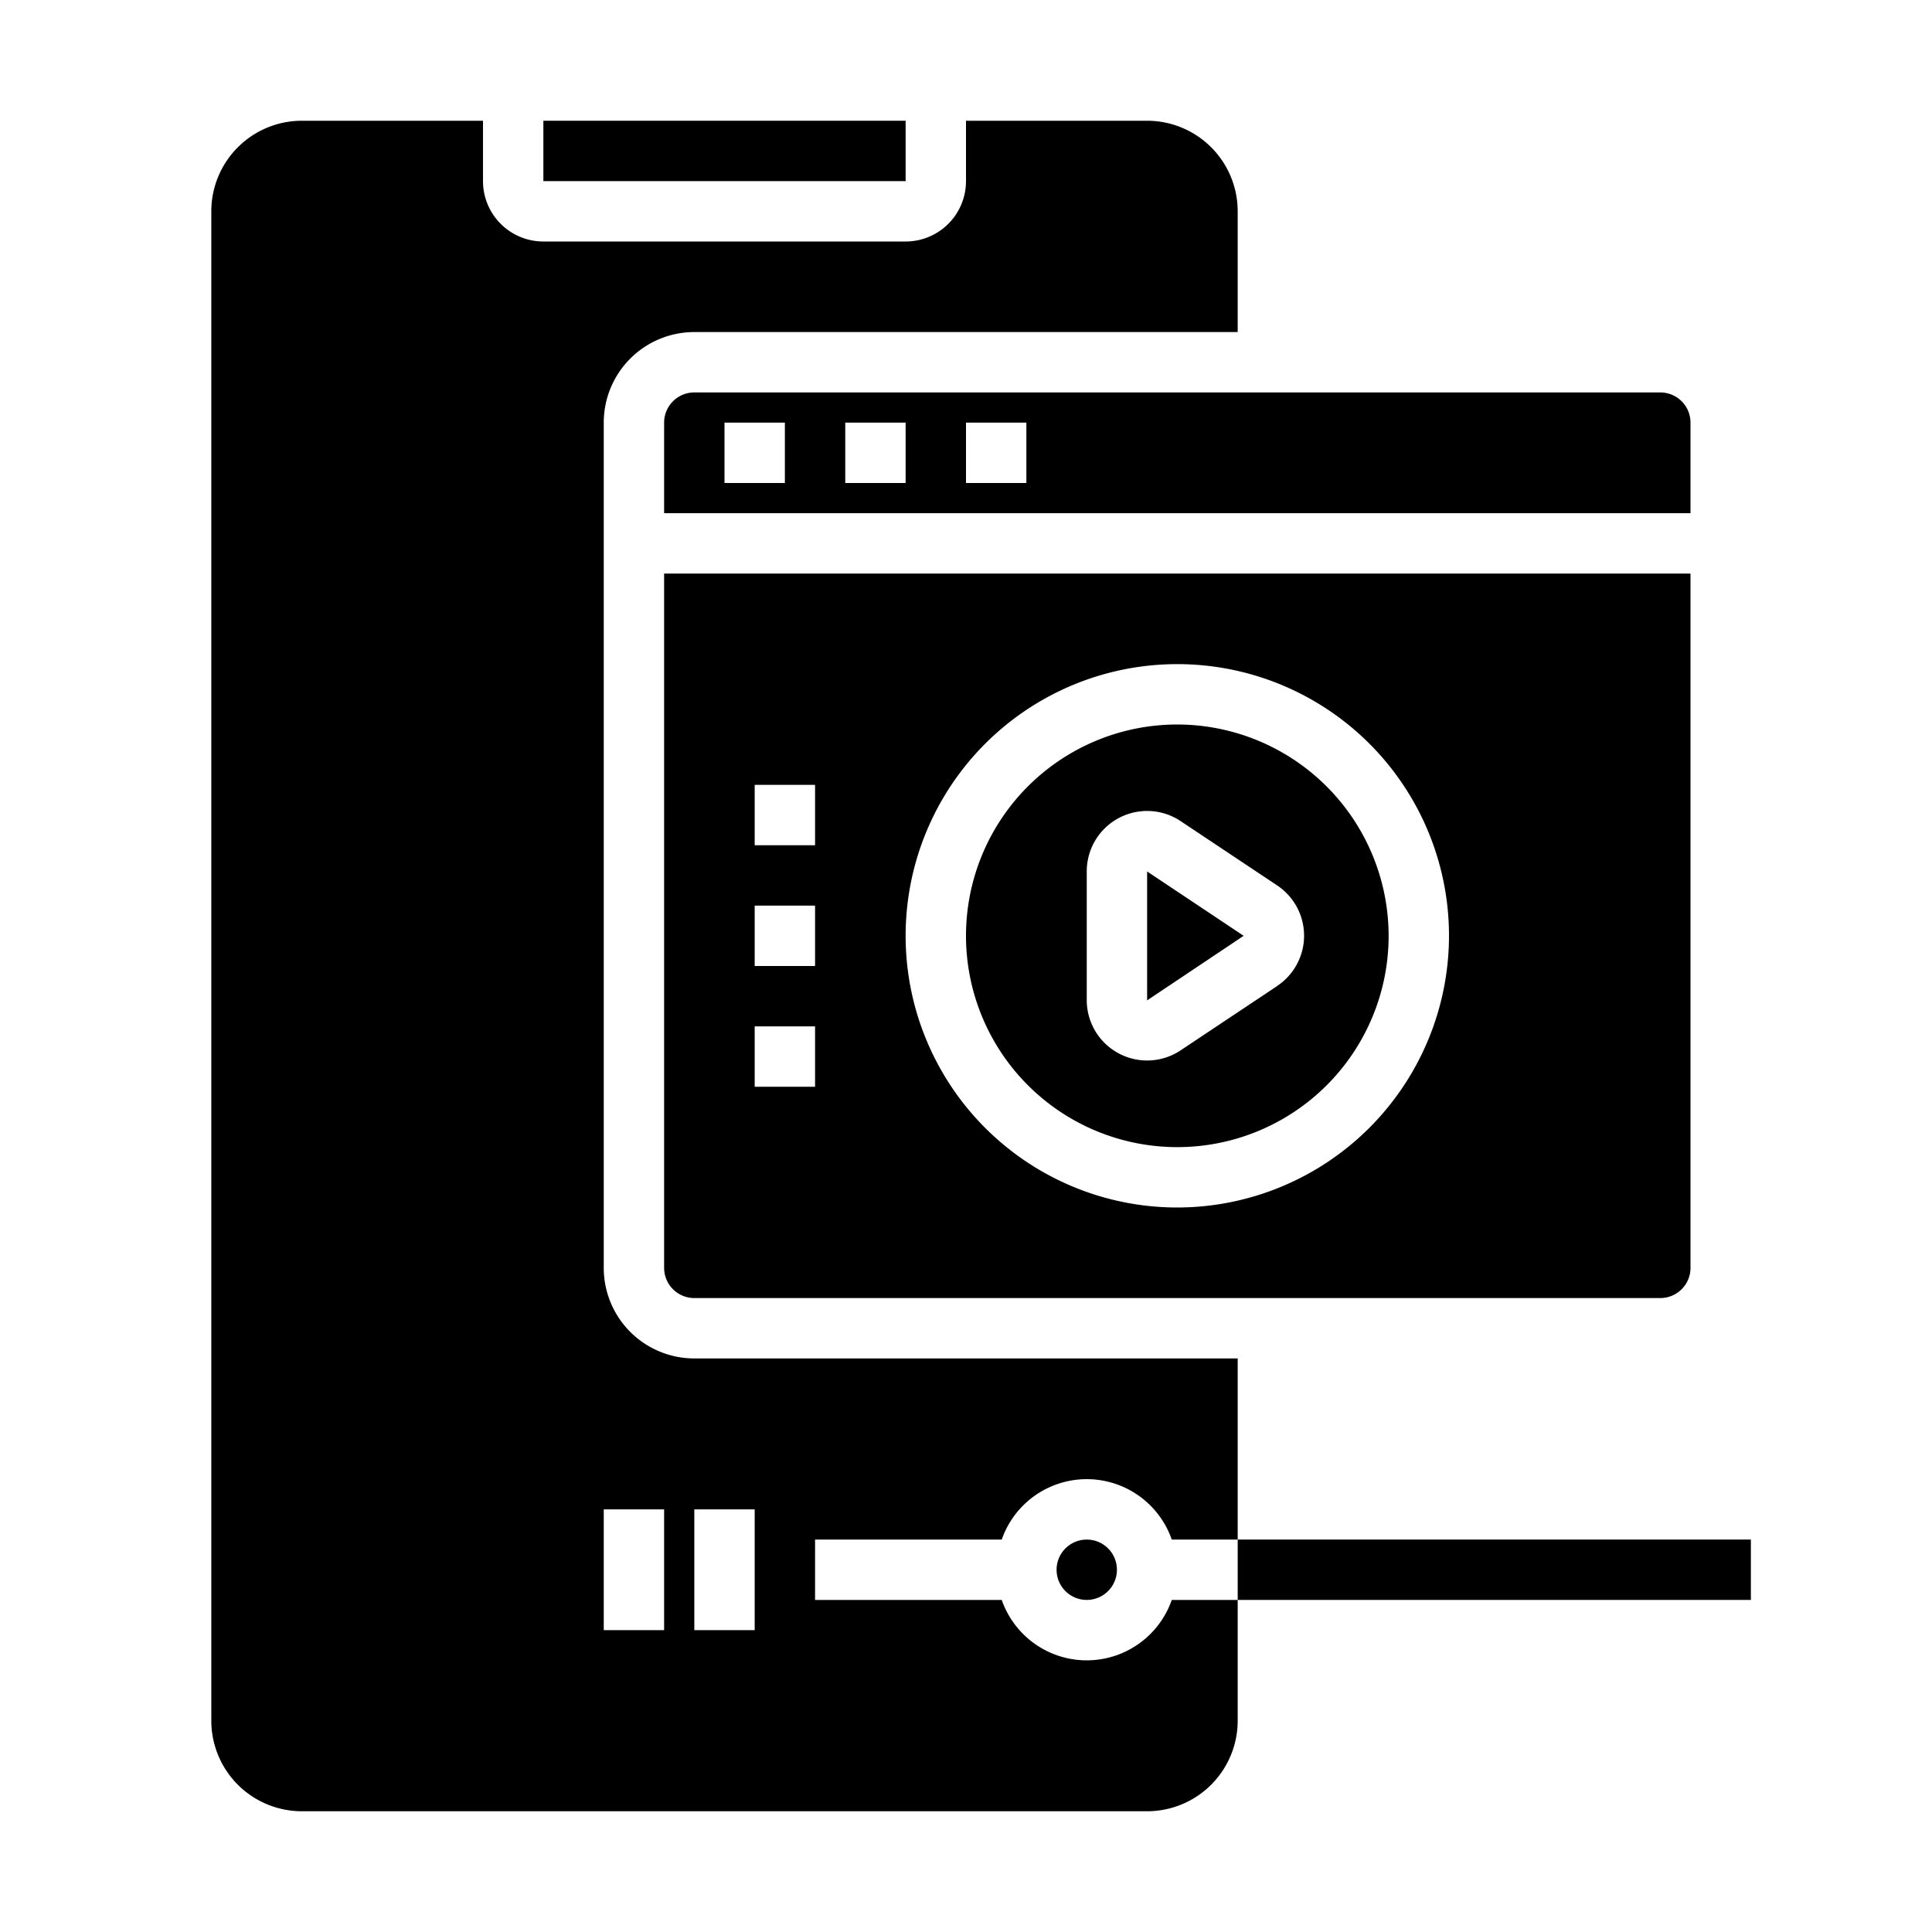 <svg xmlns="http://www.w3.org/2000/svg" viewBox="0 0 64 64" x="0px" y="0px"><g><path d="M22,14v3H56V14a1,1,0,0,0-1-1H23A1,1,0,0,0,22,14Zm10,0h2v2H32Zm-4,0h2v2H28Zm-4,0h2v2H24Z"></path><polygon points="38 33.138 41.197 31 38 28.868 38 33.138"></polygon><circle cx="36" cy="52" r="1"></circle><path d="M38.816,51H41V45H23a3,3,0,0,1-3-3V14a3,3,0,0,1,3-3H41V7a3,3,0,0,0-3-3H32V6a2,2,0,0,1-2,2H18a2,2,0,0,1-2-2V4H10A3,3,0,0,0,7,7V57a3,3,0,0,0,3,3H38a3,3,0,0,0,3-3V53H38.816a2.982,2.982,0,0,1-5.632,0H27V51h6.184a2.982,2.982,0,0,1,5.632,0ZM22,54H20V50h2Zm3,0H23V50h2Z"></path><rect x="18" y="4" width="12" height="2"></rect><path d="M39,24a7,7,0,1,0,7,7A7.009,7.009,0,0,0,39,24Zm3.307,8.664-3.2,2.132A2,2,0,0,1,36,33.132V28.868A2,2,0,0,1,39.109,27.2l3.2,2.132a2,2,0,0,1,0,3.328Z"></path><path d="M56,42V19H22V42a1,1,0,0,0,1,1H55A1,1,0,0,0,56,42ZM27,36H25V34h2Zm0-4H25V30h2Zm0-4H25V26h2ZM39,40a9,9,0,1,1,9-9A9.01,9.01,0,0,1,39,40Z"></path><rect x="41" y="51" width="17" height="2"></rect></g></svg>